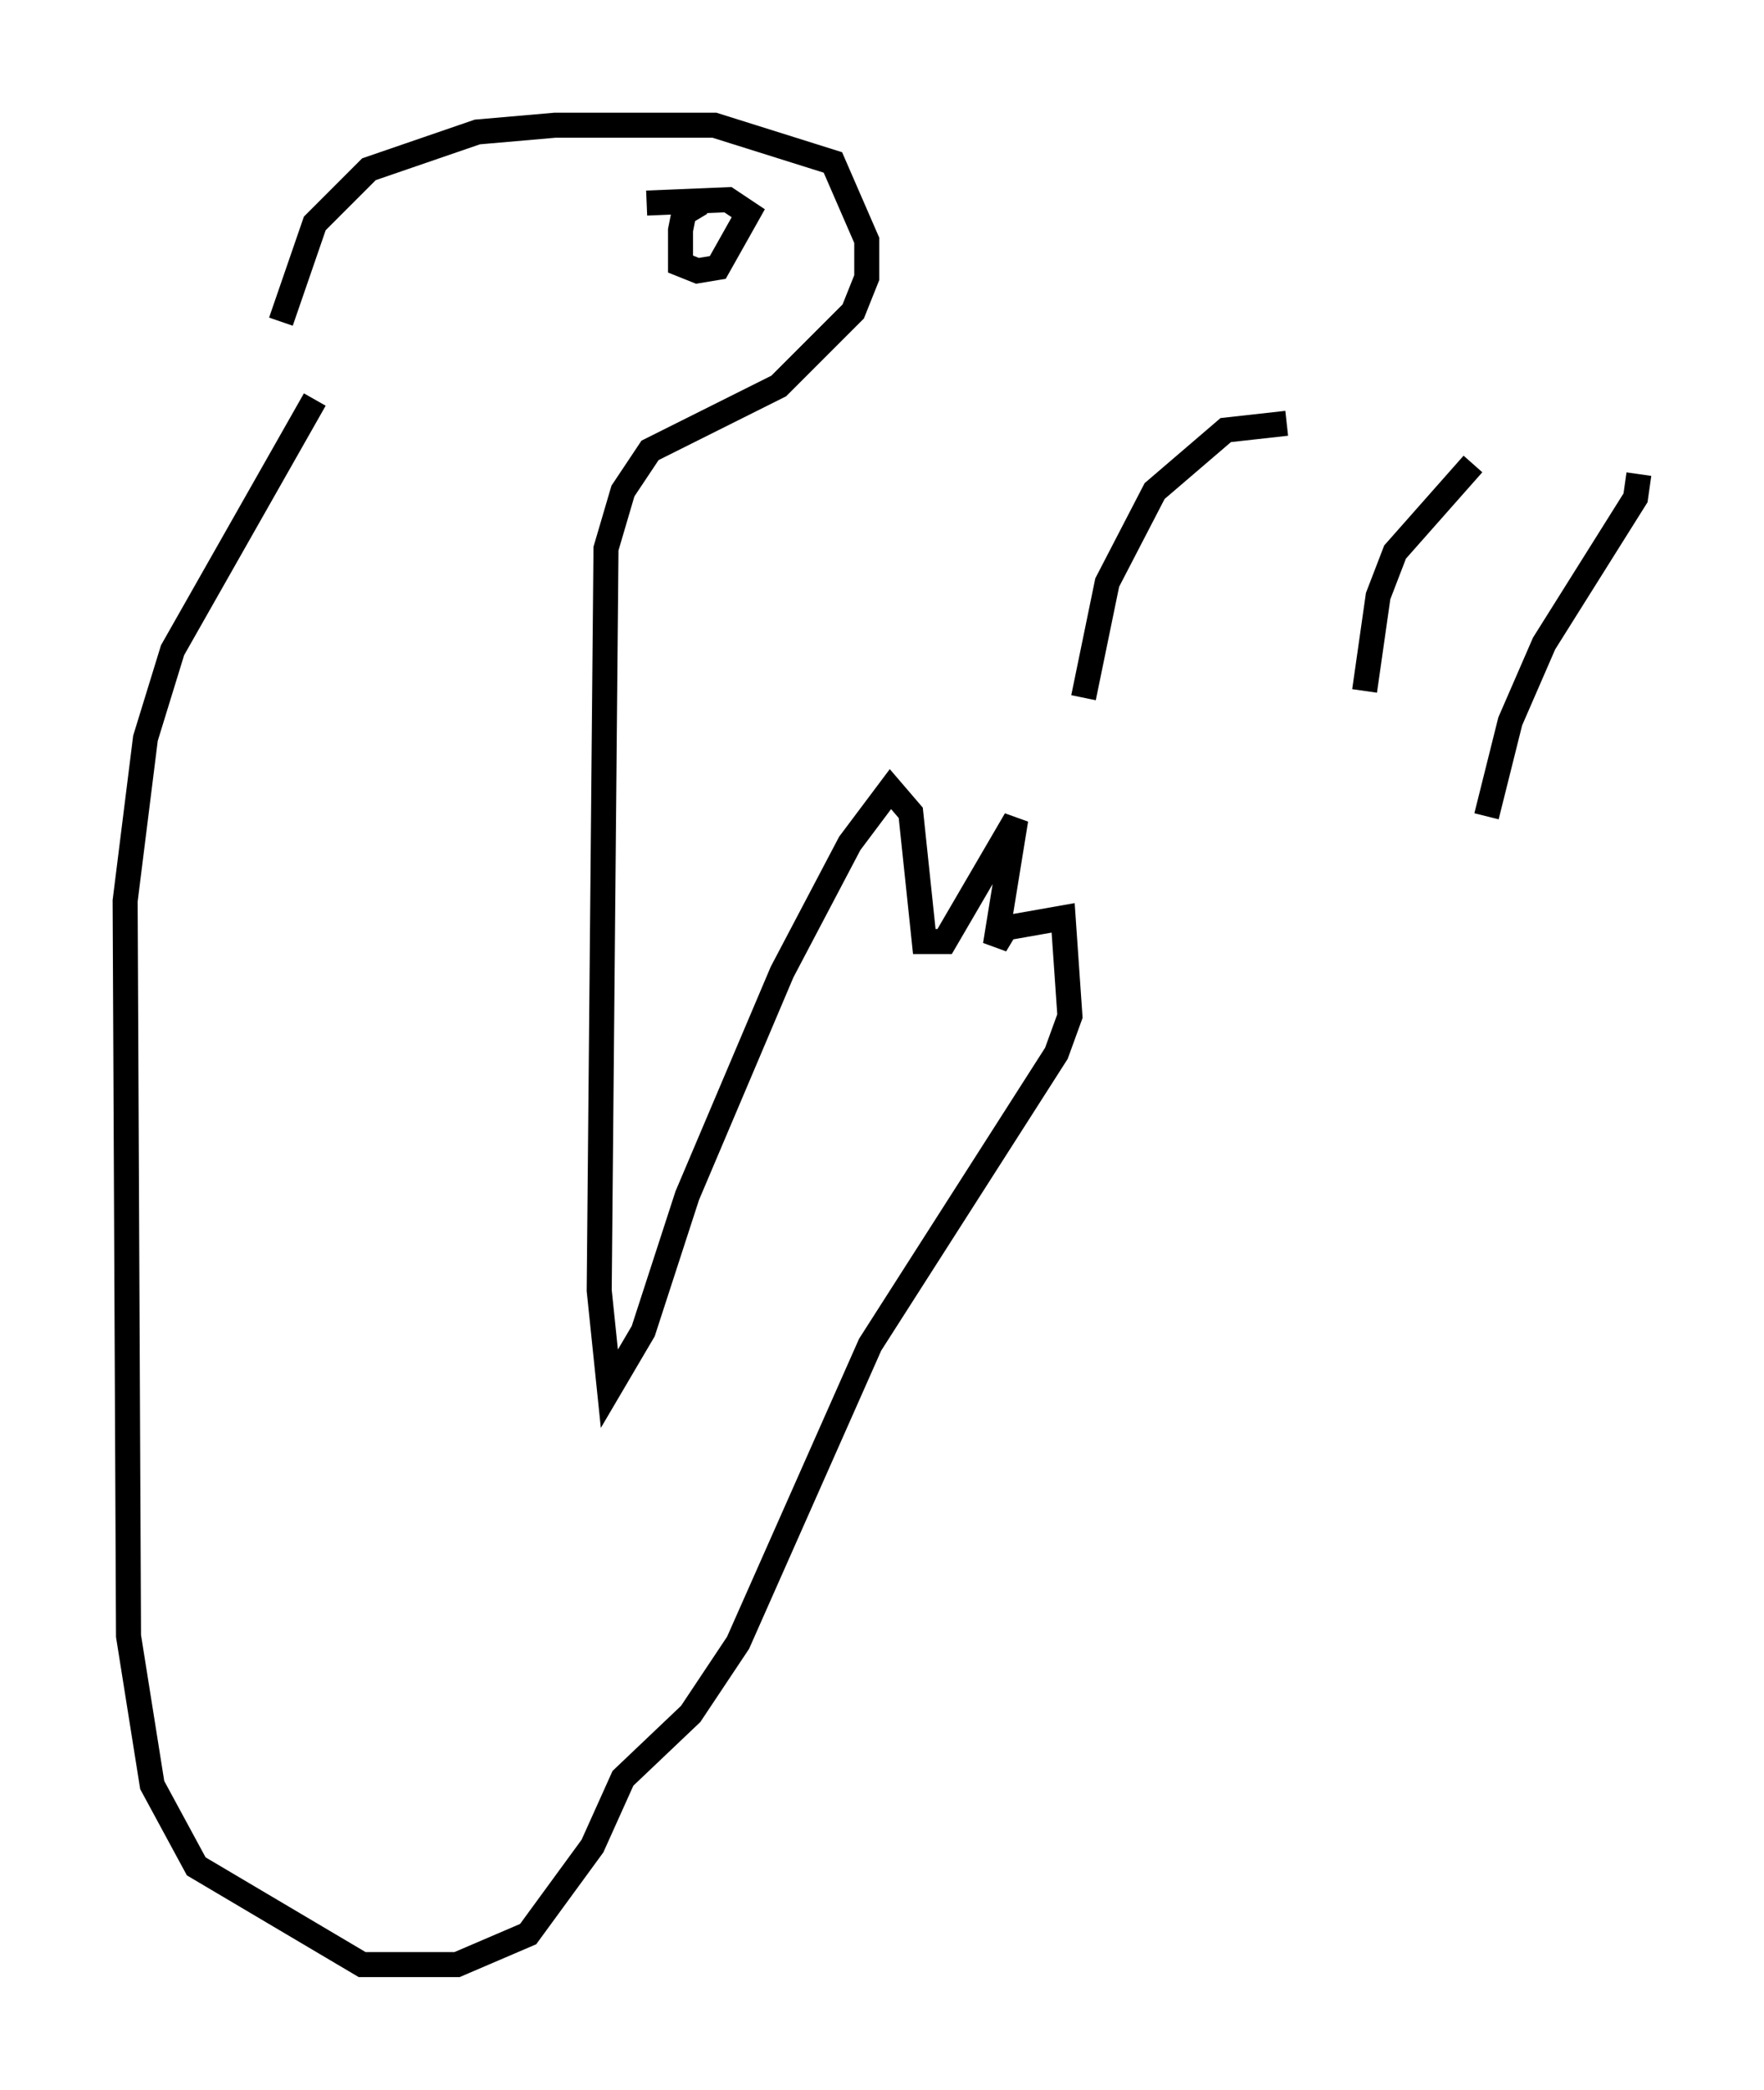 <?xml version="1.0" encoding="utf-8" ?>
<svg baseProfile="full" height="83.477" version="1.1" width="70.486" xmlns="http://www.w3.org/2000/svg" xmlns:ev="http://www.w3.org/2001/xml-events" xmlns:xlink="http://www.w3.org/1999/xlink"><defs /><rect fill="white" height="83.477" width="70.486" x="0" y="0" /><path d="M10.819, 19.75 m0.406, -6.901 l1.353, -3.924 2.165, -2.165 l4.33, -1.488 3.112, -0.271 l6.36, 0.0 4.736, 1.488 l1.353, 3.112 0.0, 1.488 l-0.541, 1.353 -2.977, 2.977 l-5.142, 2.571 -1.083, 1.624 l-0.677, 2.3 -0.271, 29.634 l0.406, 3.924 1.353, -2.3 l1.759, -5.413 3.789, -8.931 l2.706, -5.142 1.624, -2.165 l0.812, 0.947 0.541, 5.142 l0.812, 0.0 2.842, -4.871 l-0.812, 5.007 0.406, -0.677 l2.3, -0.406 0.271, 3.924 l-0.541, 1.488 -7.442, 11.637 l-5.277, 11.908 -1.894, 2.842 l-2.706, 2.571 -1.218, 2.706 l-2.571, 3.518 -2.842, 1.218 l-3.789, 0.0 -6.631, -3.924 l-1.759, -3.248 -0.947, -5.954 l-0.135, -29.364 0.812, -6.495 l1.083, -3.518 5.683, -10.013 m15.426, -7.848 l-0.677, 0.406 -0.135, 0.677 l0.0, 1.353 0.677, 0.271 l0.812, -0.135 1.218, -2.165 l-0.812, -0.541 -3.248, 0.135 m25.575, 8.796 l-2.436, 0.271 -2.842, 2.436 l-1.894, 3.654 -0.947, 4.601 m15.561, -9.337 l-3.112, 3.518 -0.677, 1.759 l-0.541, 3.789 m10.961, -8.66 l-0.135, 0.947 -3.654, 5.819 l-1.353, 3.112 -0.947, 3.789 " fill="none" stroke="black" stroke-width="1" /></svg>